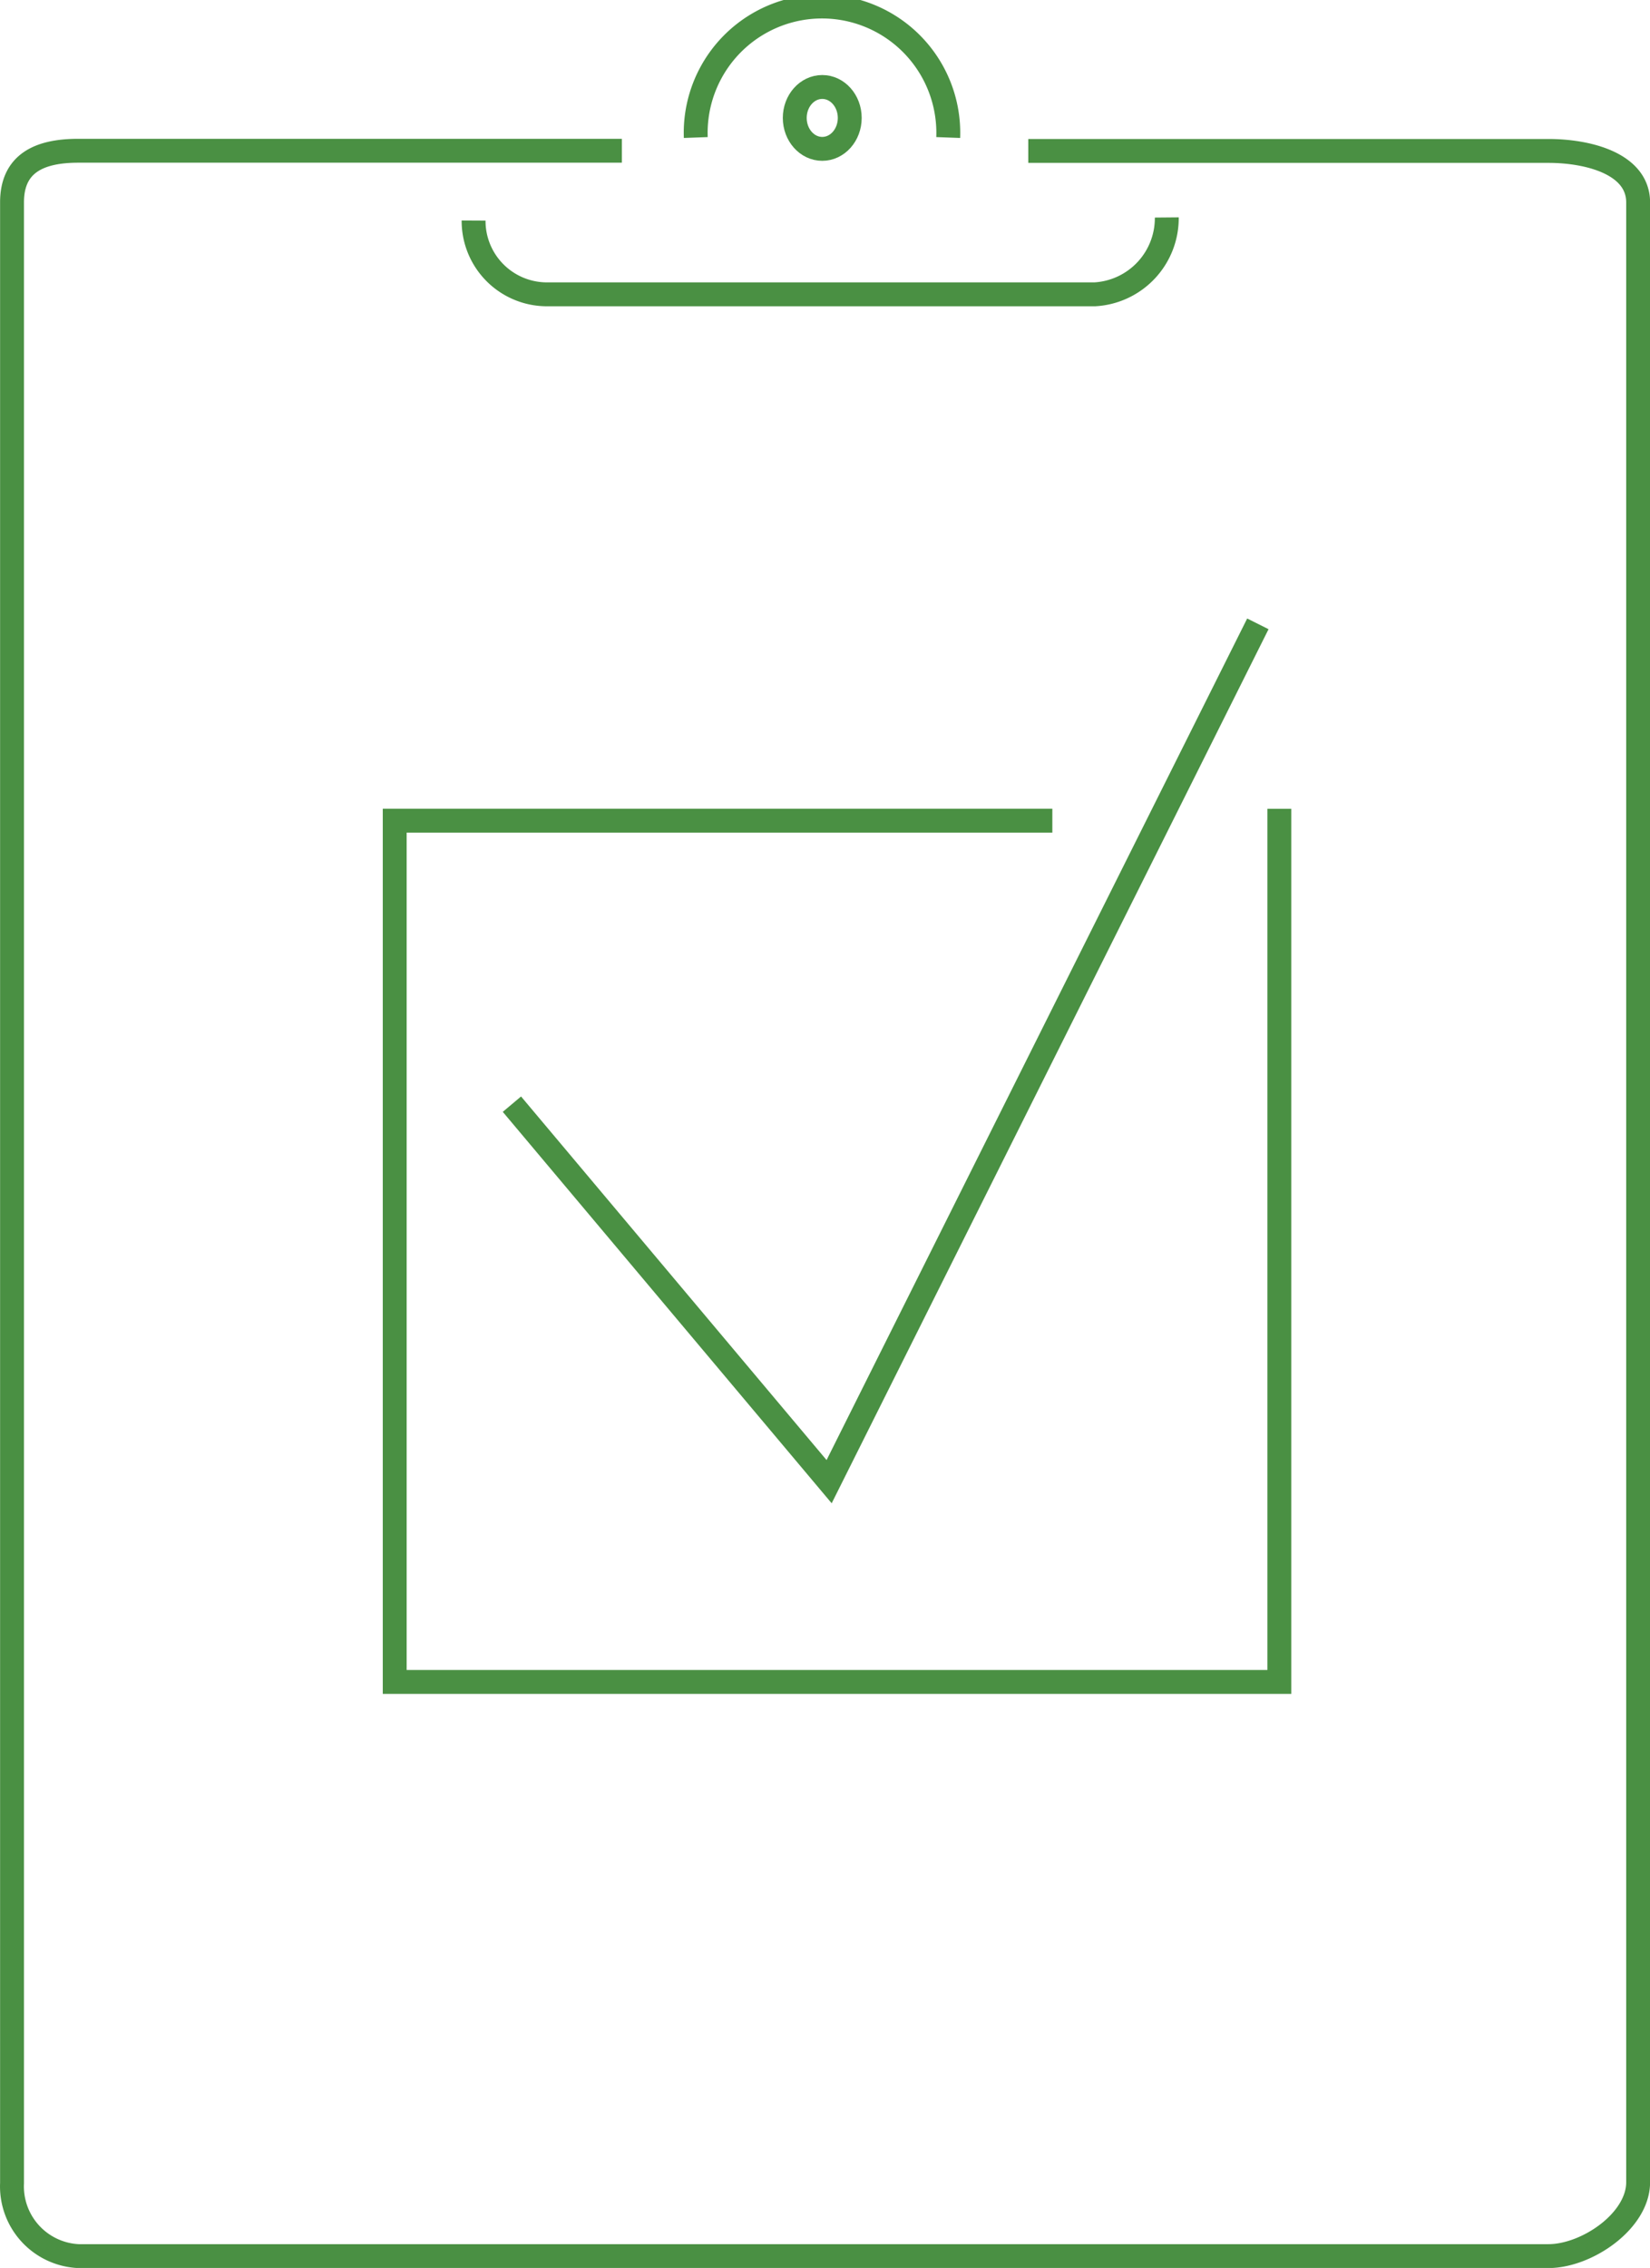 <svg xmlns="http://www.w3.org/2000/svg" viewBox="0 0 96.02 131.93"><defs><style>.cls-1{fill:none;stroke:#4a9043;stroke-miterlimit:10;stroke-width:1.39px;}</style></defs><title>4</title><g id="Слой_2" data-name="Слой 2"><g id="Слой_1-2" data-name="Слой 1"><g id="Слой_2-2" data-name="Слой 2"><g id="Слой_1-2-2" data-name="Слой 1-2"><path class="cls-1" d="M59.84,8.78H90.11c2.27,0,5.22.72,5.22,3V126.94c0,2.27-3,4.3-5.22,4.3H4.56A4.06,4.06,0,0,1,.7,127V11.77c0-2.27,1.59-3,3.85-3H36.19"/><path class="cls-1" d="M40.49,8A7.35,7.35,0,1,1,55.18,8"/><ellipse class="cls-1" cx="47.85" cy="6.86" rx="1.6" ry="1.8"/><path class="cls-1" d="M27.59,15.47"/><path class="cls-1" d="M67.9,12.65a4.44,4.44,0,0,1-4.17,4.47h-32a4.27,4.27,0,0,1-4.17-4.29"/><polyline class="cls-1" points="61.24 47.74 22.97 47.74 22.97 97.84 74.45 97.84 74.45 47.05"/><polyline class="cls-1" points="29.79 64.23 48.25 86.19 73.2 36.29"/></g></g></g></g></svg>